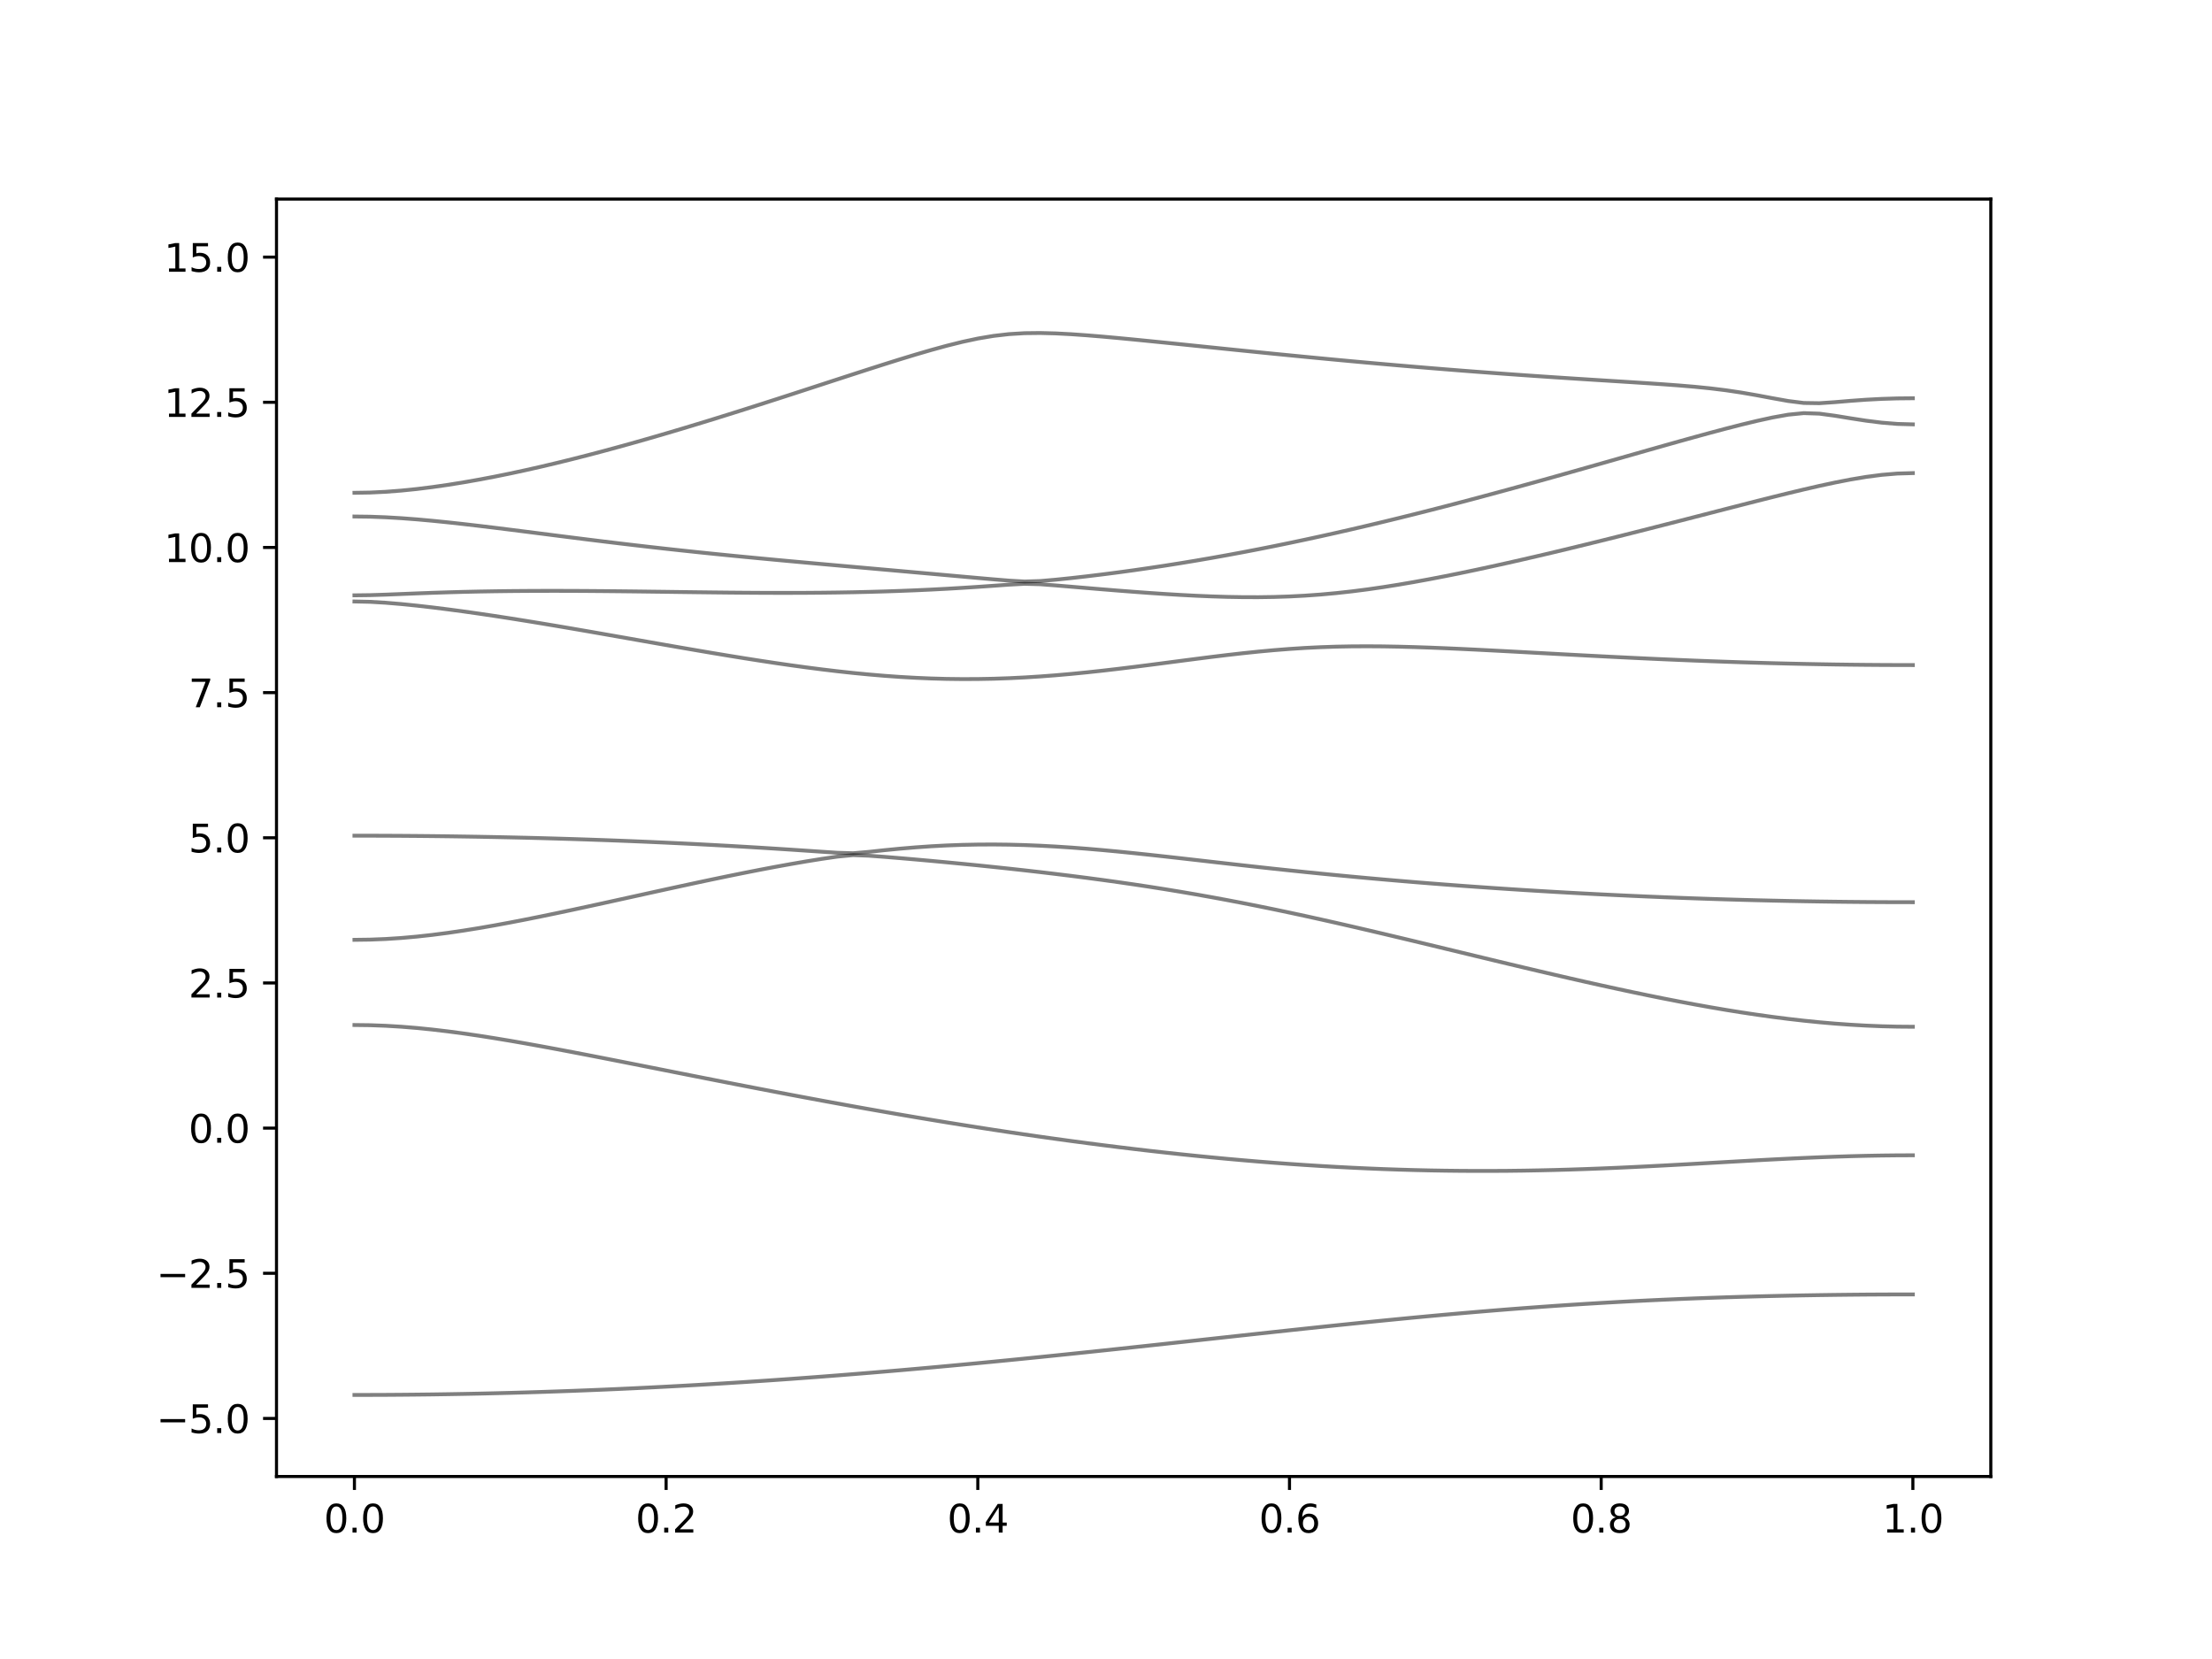<?xml version="1.0" encoding="utf-8" standalone="no"?>
<!DOCTYPE svg PUBLIC "-//W3C//DTD SVG 1.1//EN"
  "http://www.w3.org/Graphics/SVG/1.1/DTD/svg11.dtd">
<svg xmlns:xlink="http://www.w3.org/1999/xlink" width="576pt" height="432pt" viewBox="0 0 576 432" xmlns="http://www.w3.org/2000/svg" version="1.1">
 <defs>
  <style type="text/css">*{stroke-linejoin: round; stroke-linecap: butt}</style>
 </defs>
 <g id="figure_1">
  <g id="patch_1">
   <path d="M 0 432 
L 576 432 
L 576 0 
L 0 0 
z
" style="fill: #ffffff"/>
  </g>
  <g id="axes_1">
   <g id="patch_2">
    <path d="M 72 384.48 
L 518.4 384.48 
L 518.4 51.84 
L 72 51.84 
z
" style="fill: #ffffff"/>
   </g>
   <g id="matplotlib.axis_1">
    <g id="xtick_1">
     <g id="line2d_1">
      <defs>
       <path id="mbe14609910" d="M 0 0 
L 0 3.5 
" style="stroke: #000000; stroke-width: 0.8"/>
      </defs>
      <g>
       <use xlink:href="#mbe14609910" x="92.291" y="384.48" style="stroke: #000000; stroke-width: 0.8"/>
      </g>
     </g>
     <g id="text_1">
      <!-- 0.0 -->
      <g transform="translate(84.339 399.078) scale(0.1 -0.1)">
       <defs>
        <path id="DejaVuSans-30" d="M 2034 4250 
Q 1547 4250 1301 3770 
Q 1056 3291 1056 2328 
Q 1056 1369 1301 889 
Q 1547 409 2034 409 
Q 2525 409 2770 889 
Q 3016 1369 3016 2328 
Q 3016 3291 2770 3770 
Q 2525 4250 2034 4250 
z
M 2034 4750 
Q 2819 4750 3233 4129 
Q 3647 3509 3647 2328 
Q 3647 1150 3233 529 
Q 2819 -91 2034 -91 
Q 1250 -91 836 529 
Q 422 1150 422 2328 
Q 422 3509 836 4129 
Q 1250 4750 2034 4750 
z
" transform="scale(0.016)"/>
        <path id="DejaVuSans-2e" d="M 684 794 
L 1344 794 
L 1344 0 
L 684 0 
L 684 794 
z
" transform="scale(0.016)"/>
       </defs>
       <use xlink:href="#DejaVuSans-30"/>
       <use xlink:href="#DejaVuSans-2e" x="63.623"/>
       <use xlink:href="#DejaVuSans-30" x="95.41"/>
      </g>
     </g>
    </g>
    <g id="xtick_2">
     <g id="line2d_2">
      <g>
       <use xlink:href="#mbe14609910" x="173.455" y="384.48" style="stroke: #000000; stroke-width: 0.8"/>
      </g>
     </g>
     <g id="text_2">
      <!-- 0.2 -->
      <g transform="translate(165.503 399.078) scale(0.1 -0.1)">
       <defs>
        <path id="DejaVuSans-32" d="M 1228 531 
L 3431 531 
L 3431 0 
L 469 0 
L 469 531 
Q 828 903 1448 1529 
Q 2069 2156 2228 2338 
Q 2531 2678 2651 2914 
Q 2772 3150 2772 3378 
Q 2772 3750 2511 3984 
Q 2250 4219 1831 4219 
Q 1534 4219 1204 4116 
Q 875 4013 500 3803 
L 500 4441 
Q 881 4594 1212 4672 
Q 1544 4750 1819 4750 
Q 2544 4750 2975 4387 
Q 3406 4025 3406 3419 
Q 3406 3131 3298 2873 
Q 3191 2616 2906 2266 
Q 2828 2175 2409 1742 
Q 1991 1309 1228 531 
z
" transform="scale(0.016)"/>
       </defs>
       <use xlink:href="#DejaVuSans-30"/>
       <use xlink:href="#DejaVuSans-2e" x="63.623"/>
       <use xlink:href="#DejaVuSans-32" x="95.41"/>
      </g>
     </g>
    </g>
    <g id="xtick_3">
     <g id="line2d_3">
      <g>
       <use xlink:href="#mbe14609910" x="254.618" y="384.48" style="stroke: #000000; stroke-width: 0.8"/>
      </g>
     </g>
     <g id="text_3">
      <!-- 0.4 -->
      <g transform="translate(246.667 399.078) scale(0.1 -0.1)">
       <defs>
        <path id="DejaVuSans-34" d="M 2419 4116 
L 825 1625 
L 2419 1625 
L 2419 4116 
z
M 2253 4666 
L 3047 4666 
L 3047 1625 
L 3713 1625 
L 3713 1100 
L 3047 1100 
L 3047 0 
L 2419 0 
L 2419 1100 
L 313 1100 
L 313 1709 
L 2253 4666 
z
" transform="scale(0.016)"/>
       </defs>
       <use xlink:href="#DejaVuSans-30"/>
       <use xlink:href="#DejaVuSans-2e" x="63.623"/>
       <use xlink:href="#DejaVuSans-34" x="95.41"/>
      </g>
     </g>
    </g>
    <g id="xtick_4">
     <g id="line2d_4">
      <g>
       <use xlink:href="#mbe14609910" x="335.782" y="384.48" style="stroke: #000000; stroke-width: 0.8"/>
      </g>
     </g>
     <g id="text_4">
      <!-- 0.6 -->
      <g transform="translate(327.83 399.078) scale(0.1 -0.1)">
       <defs>
        <path id="DejaVuSans-36" d="M 2113 2584 
Q 1688 2584 1439 2293 
Q 1191 2003 1191 1497 
Q 1191 994 1439 701 
Q 1688 409 2113 409 
Q 2538 409 2786 701 
Q 3034 994 3034 1497 
Q 3034 2003 2786 2293 
Q 2538 2584 2113 2584 
z
M 3366 4563 
L 3366 3988 
Q 3128 4100 2886 4159 
Q 2644 4219 2406 4219 
Q 1781 4219 1451 3797 
Q 1122 3375 1075 2522 
Q 1259 2794 1537 2939 
Q 1816 3084 2150 3084 
Q 2853 3084 3261 2657 
Q 3669 2231 3669 1497 
Q 3669 778 3244 343 
Q 2819 -91 2113 -91 
Q 1303 -91 875 529 
Q 447 1150 447 2328 
Q 447 3434 972 4092 
Q 1497 4750 2381 4750 
Q 2619 4750 2861 4703 
Q 3103 4656 3366 4563 
z
" transform="scale(0.016)"/>
       </defs>
       <use xlink:href="#DejaVuSans-30"/>
       <use xlink:href="#DejaVuSans-2e" x="63.623"/>
       <use xlink:href="#DejaVuSans-36" x="95.41"/>
      </g>
     </g>
    </g>
    <g id="xtick_5">
     <g id="line2d_5">
      <g>
       <use xlink:href="#mbe14609910" x="416.945" y="384.48" style="stroke: #000000; stroke-width: 0.8"/>
      </g>
     </g>
     <g id="text_5">
      <!-- 0.8 -->
      <g transform="translate(408.994 399.078) scale(0.1 -0.1)">
       <defs>
        <path id="DejaVuSans-38" d="M 2034 2216 
Q 1584 2216 1326 1975 
Q 1069 1734 1069 1313 
Q 1069 891 1326 650 
Q 1584 409 2034 409 
Q 2484 409 2743 651 
Q 3003 894 3003 1313 
Q 3003 1734 2745 1975 
Q 2488 2216 2034 2216 
z
M 1403 2484 
Q 997 2584 770 2862 
Q 544 3141 544 3541 
Q 544 4100 942 4425 
Q 1341 4750 2034 4750 
Q 2731 4750 3128 4425 
Q 3525 4100 3525 3541 
Q 3525 3141 3298 2862 
Q 3072 2584 2669 2484 
Q 3125 2378 3379 2068 
Q 3634 1759 3634 1313 
Q 3634 634 3220 271 
Q 2806 -91 2034 -91 
Q 1263 -91 848 271 
Q 434 634 434 1313 
Q 434 1759 690 2068 
Q 947 2378 1403 2484 
z
M 1172 3481 
Q 1172 3119 1398 2916 
Q 1625 2713 2034 2713 
Q 2441 2713 2670 2916 
Q 2900 3119 2900 3481 
Q 2900 3844 2670 4047 
Q 2441 4250 2034 4250 
Q 1625 4250 1398 4047 
Q 1172 3844 1172 3481 
z
" transform="scale(0.016)"/>
       </defs>
       <use xlink:href="#DejaVuSans-30"/>
       <use xlink:href="#DejaVuSans-2e" x="63.623"/>
       <use xlink:href="#DejaVuSans-38" x="95.41"/>
      </g>
     </g>
    </g>
    <g id="xtick_6">
     <g id="line2d_6">
      <g>
       <use xlink:href="#mbe14609910" x="498.109" y="384.48" style="stroke: #000000; stroke-width: 0.8"/>
      </g>
     </g>
     <g id="text_6">
      <!-- 1.0 -->
      <g transform="translate(490.158 399.078) scale(0.1 -0.1)">
       <defs>
        <path id="DejaVuSans-31" d="M 794 531 
L 1825 531 
L 1825 4091 
L 703 3866 
L 703 4441 
L 1819 4666 
L 2450 4666 
L 2450 531 
L 3481 531 
L 3481 0 
L 794 0 
L 794 531 
z
" transform="scale(0.016)"/>
       </defs>
       <use xlink:href="#DejaVuSans-31"/>
       <use xlink:href="#DejaVuSans-2e" x="63.623"/>
       <use xlink:href="#DejaVuSans-30" x="95.41"/>
      </g>
     </g>
    </g>
   </g>
   <g id="matplotlib.axis_2">
    <g id="ytick_1">
     <g id="line2d_7">
      <defs>
       <path id="md0d2914bb3" d="M 0 0 
L -3.5 0 
" style="stroke: #000000; stroke-width: 0.8"/>
      </defs>
      <g>
       <use xlink:href="#md0d2914bb3" x="72" y="369.36" style="stroke: #000000; stroke-width: 0.8"/>
      </g>
     </g>
     <g id="text_7">
      <!-- −5.0 -->
      <g transform="translate(40.717 373.159) scale(0.1 -0.1)">
       <defs>
        <path id="DejaVuSans-2212" d="M 678 2272 
L 4684 2272 
L 4684 1741 
L 678 1741 
L 678 2272 
z
" transform="scale(0.016)"/>
        <path id="DejaVuSans-35" d="M 691 4666 
L 3169 4666 
L 3169 4134 
L 1269 4134 
L 1269 2991 
Q 1406 3038 1543 3061 
Q 1681 3084 1819 3084 
Q 2600 3084 3056 2656 
Q 3513 2228 3513 1497 
Q 3513 744 3044 326 
Q 2575 -91 1722 -91 
Q 1428 -91 1123 -41 
Q 819 9 494 109 
L 494 744 
Q 775 591 1075 516 
Q 1375 441 1709 441 
Q 2250 441 2565 725 
Q 2881 1009 2881 1497 
Q 2881 1984 2565 2268 
Q 2250 2553 1709 2553 
Q 1456 2553 1204 2497 
Q 953 2441 691 2322 
L 691 4666 
z
" transform="scale(0.016)"/>
       </defs>
       <use xlink:href="#DejaVuSans-2212"/>
       <use xlink:href="#DejaVuSans-35" x="83.789"/>
       <use xlink:href="#DejaVuSans-2e" x="147.412"/>
       <use xlink:href="#DejaVuSans-30" x="179.199"/>
      </g>
     </g>
    </g>
    <g id="ytick_2">
     <g id="line2d_8">
      <g>
       <use xlink:href="#md0d2914bb3" x="72" y="331.56" style="stroke: #000000; stroke-width: 0.8"/>
      </g>
     </g>
     <g id="text_8">
      <!-- −2.5 -->
      <g transform="translate(40.717 335.359) scale(0.1 -0.1)">
       <use xlink:href="#DejaVuSans-2212"/>
       <use xlink:href="#DejaVuSans-32" x="83.789"/>
       <use xlink:href="#DejaVuSans-2e" x="147.412"/>
       <use xlink:href="#DejaVuSans-35" x="179.199"/>
      </g>
     </g>
    </g>
    <g id="ytick_3">
     <g id="line2d_9">
      <g>
       <use xlink:href="#md0d2914bb3" x="72" y="293.76" style="stroke: #000000; stroke-width: 0.8"/>
      </g>
     </g>
     <g id="text_9">
      <!-- 0.0 -->
      <g transform="translate(49.097 297.559) scale(0.1 -0.1)">
       <use xlink:href="#DejaVuSans-30"/>
       <use xlink:href="#DejaVuSans-2e" x="63.623"/>
       <use xlink:href="#DejaVuSans-30" x="95.41"/>
      </g>
     </g>
    </g>
    <g id="ytick_4">
     <g id="line2d_10">
      <g>
       <use xlink:href="#md0d2914bb3" x="72" y="255.96" style="stroke: #000000; stroke-width: 0.8"/>
      </g>
     </g>
     <g id="text_10">
      <!-- 2.5 -->
      <g transform="translate(49.097 259.759) scale(0.1 -0.1)">
       <use xlink:href="#DejaVuSans-32"/>
       <use xlink:href="#DejaVuSans-2e" x="63.623"/>
       <use xlink:href="#DejaVuSans-35" x="95.41"/>
      </g>
     </g>
    </g>
    <g id="ytick_5">
     <g id="line2d_11">
      <g>
       <use xlink:href="#md0d2914bb3" x="72" y="218.16" style="stroke: #000000; stroke-width: 0.8"/>
      </g>
     </g>
     <g id="text_11">
      <!-- 5.0 -->
      <g transform="translate(49.097 221.959) scale(0.1 -0.1)">
       <use xlink:href="#DejaVuSans-35"/>
       <use xlink:href="#DejaVuSans-2e" x="63.623"/>
       <use xlink:href="#DejaVuSans-30" x="95.41"/>
      </g>
     </g>
    </g>
    <g id="ytick_6">
     <g id="line2d_12">
      <g>
       <use xlink:href="#md0d2914bb3" x="72" y="180.36" style="stroke: #000000; stroke-width: 0.8"/>
      </g>
     </g>
     <g id="text_12">
      <!-- 7.5 -->
      <g transform="translate(49.097 184.159) scale(0.1 -0.1)">
       <defs>
        <path id="DejaVuSans-37" d="M 525 4666 
L 3525 4666 
L 3525 4397 
L 1831 0 
L 1172 0 
L 2766 4134 
L 525 4134 
L 525 4666 
z
" transform="scale(0.016)"/>
       </defs>
       <use xlink:href="#DejaVuSans-37"/>
       <use xlink:href="#DejaVuSans-2e" x="63.623"/>
       <use xlink:href="#DejaVuSans-35" x="95.41"/>
      </g>
     </g>
    </g>
    <g id="ytick_7">
     <g id="line2d_13">
      <g>
       <use xlink:href="#md0d2914bb3" x="72" y="142.56" style="stroke: #000000; stroke-width: 0.8"/>
      </g>
     </g>
     <g id="text_13">
      <!-- 10.0 -->
      <g transform="translate(42.734 146.359) scale(0.1 -0.1)">
       <use xlink:href="#DejaVuSans-31"/>
       <use xlink:href="#DejaVuSans-30" x="63.623"/>
       <use xlink:href="#DejaVuSans-2e" x="127.246"/>
       <use xlink:href="#DejaVuSans-30" x="159.033"/>
      </g>
     </g>
    </g>
    <g id="ytick_8">
     <g id="line2d_14">
      <g>
       <use xlink:href="#md0d2914bb3" x="72" y="104.76" style="stroke: #000000; stroke-width: 0.8"/>
      </g>
     </g>
     <g id="text_14">
      <!-- 12.5 -->
      <g transform="translate(42.734 108.559) scale(0.1 -0.1)">
       <use xlink:href="#DejaVuSans-31"/>
       <use xlink:href="#DejaVuSans-32" x="63.623"/>
       <use xlink:href="#DejaVuSans-2e" x="127.246"/>
       <use xlink:href="#DejaVuSans-35" x="159.033"/>
      </g>
     </g>
    </g>
    <g id="ytick_9">
     <g id="line2d_15">
      <g>
       <use xlink:href="#md0d2914bb3" x="72" y="66.96" style="stroke: #000000; stroke-width: 0.8"/>
      </g>
     </g>
     <g id="text_15">
      <!-- 15.0 -->
      <g transform="translate(42.734 70.759) scale(0.1 -0.1)">
       <use xlink:href="#DejaVuSans-31"/>
       <use xlink:href="#DejaVuSans-35" x="63.623"/>
       <use xlink:href="#DejaVuSans-2e" x="127.246"/>
       <use xlink:href="#DejaVuSans-30" x="159.033"/>
      </g>
     </g>
    </g>
   </g>
   <g id="line2d_16">
    <path d="M 92.291 363.241 
L 96.349 363.235 
L 100.407 363.22 
L 104.465 363.191 
L 108.524 363.153 
L 112.582 363.105 
L 116.64 363.044 
L 120.698 362.973 
L 124.756 362.892 
L 128.815 362.799 
L 132.873 362.697 
L 136.931 362.582 
L 140.989 362.458 
L 145.047 362.322 
L 149.105 362.176 
L 153.164 362.019 
L 157.222 361.853 
L 161.28 361.676 
L 165.338 361.489 
L 169.396 361.29 
L 173.455 361.082 
L 177.513 360.864 
L 181.571 360.636 
L 185.629 360.397 
L 189.687 360.149 
L 193.745 359.892 
L 197.804 359.624 
L 201.862 359.348 
L 205.92 359.062 
L 209.978 358.765 
L 214.036 358.462 
L 218.095 358.149 
L 222.153 357.826 
L 226.211 357.497 
L 230.269 357.158 
L 234.327 356.812 
L 238.385 356.457 
L 242.444 356.094 
L 246.502 355.725 
L 250.56 355.347 
L 254.618 354.963 
L 258.676 354.573 
L 262.735 354.176 
L 266.793 353.773 
L 270.851 353.365 
L 274.909 352.95 
L 278.967 352.531 
L 283.025 352.108 
L 287.084 351.68 
L 291.142 351.249 
L 295.2 350.814 
L 299.258 350.377 
L 303.316 349.937 
L 307.375 349.495 
L 311.433 349.052 
L 315.491 348.609 
L 319.549 348.165 
L 323.607 347.722 
L 327.665 347.28 
L 331.724 346.84 
L 335.782 346.403 
L 339.84 345.969 
L 343.898 345.54 
L 347.956 345.114 
L 352.015 344.695 
L 356.073 344.28 
L 360.131 343.874 
L 364.189 343.476 
L 368.247 343.084 
L 372.305 342.703 
L 376.364 342.333 
L 380.422 341.972 
L 384.48 341.622 
L 388.538 341.284 
L 392.596 340.957 
L 396.655 340.644 
L 400.713 340.345 
L 404.771 340.057 
L 408.829 339.784 
L 412.887 339.525 
L 416.945 339.28 
L 421.004 339.049 
L 425.062 338.831 
L 429.12 338.627 
L 433.178 338.438 
L 437.236 338.263 
L 441.295 338.099 
L 445.353 337.95 
L 449.411 337.812 
L 453.469 337.688 
L 457.527 337.576 
L 461.585 337.476 
L 465.644 337.387 
L 469.702 337.31 
L 473.76 337.244 
L 477.818 337.188 
L 481.876 337.142 
L 485.935 337.106 
L 489.993 337.082 
L 494.051 337.067 
L 498.109 337.062 
" clip-path="url(#p29399e9407)" style="fill: none; stroke: #000000; stroke-opacity: 0.5; stroke-linecap: square"/>
   </g>
   <g id="line2d_17">
    <path d="M 92.291 266.911 
L 96.349 266.961 
L 100.407 267.109 
L 104.465 267.353 
L 108.524 267.683 
L 112.582 268.092 
L 116.64 268.573 
L 120.698 269.114 
L 124.756 269.707 
L 128.815 270.347 
L 132.873 271.021 
L 136.931 271.727 
L 140.989 272.459 
L 145.047 273.21 
L 149.105 273.979 
L 153.164 274.759 
L 157.222 275.549 
L 161.28 276.346 
L 165.338 277.148 
L 169.396 277.952 
L 173.455 278.756 
L 177.513 279.562 
L 181.571 280.364 
L 185.629 281.164 
L 189.687 281.96 
L 193.745 282.75 
L 197.804 283.534 
L 201.862 284.313 
L 205.92 285.084 
L 209.978 285.846 
L 214.036 286.601 
L 218.095 287.345 
L 222.153 288.081 
L 226.211 288.805 
L 230.269 289.52 
L 234.327 290.223 
L 238.385 290.916 
L 242.444 291.595 
L 246.502 292.263 
L 250.56 292.918 
L 254.618 293.56 
L 258.676 294.189 
L 262.735 294.805 
L 266.793 295.405 
L 270.851 295.992 
L 274.909 296.563 
L 278.967 297.12 
L 283.025 297.661 
L 287.084 298.186 
L 291.142 298.694 
L 295.2 299.185 
L 299.258 299.66 
L 303.316 300.116 
L 307.375 300.555 
L 311.433 300.975 
L 315.491 301.376 
L 319.549 301.758 
L 323.607 302.12 
L 327.665 302.463 
L 331.724 302.784 
L 335.782 303.085 
L 339.84 303.363 
L 343.898 303.62 
L 347.956 303.854 
L 352.015 304.067 
L 356.073 304.255 
L 360.131 304.421 
L 364.189 304.562 
L 368.247 304.68 
L 372.305 304.773 
L 376.364 304.843 
L 380.422 304.888 
L 384.48 304.909 
L 388.538 304.906 
L 392.596 304.881 
L 396.655 304.831 
L 400.713 304.758 
L 404.771 304.665 
L 408.829 304.55 
L 412.887 304.415 
L 416.945 304.262 
L 421.004 304.093 
L 425.062 303.907 
L 429.12 303.707 
L 433.178 303.497 
L 437.236 303.278 
L 441.295 303.053 
L 445.353 302.821 
L 449.411 302.592 
L 453.469 302.362 
L 457.527 302.136 
L 461.585 301.92 
L 465.644 301.716 
L 469.702 301.526 
L 473.76 301.352 
L 477.818 301.201 
L 481.876 301.072 
L 485.935 300.969 
L 489.993 300.895 
L 494.051 300.85 
L 498.109 300.835 
" clip-path="url(#p29399e9407)" style="fill: none; stroke: #000000; stroke-opacity: 0.5; stroke-linecap: square"/>
   </g>
   <g id="line2d_18">
    <path d="M 92.291 244.729 
L 96.349 244.674 
L 100.407 244.513 
L 104.465 244.25 
L 108.524 243.888 
L 112.582 243.441 
L 116.64 242.914 
L 120.698 242.32 
L 124.756 241.666 
L 128.815 240.961 
L 132.873 240.211 
L 136.931 239.426 
L 140.989 238.611 
L 145.047 237.771 
L 149.105 236.912 
L 153.164 236.038 
L 157.222 235.153 
L 161.28 234.261 
L 165.338 233.366 
L 169.396 232.471 
L 173.455 231.581 
L 177.513 230.698 
L 181.571 229.824 
L 185.629 228.963 
L 189.687 228.121 
L 193.745 227.299 
L 197.804 226.502 
L 201.862 225.732 
L 205.92 224.996 
L 209.978 224.297 
L 214.036 223.644 
L 218.095 223.054 
L 222.153 222.67 
L 226.211 222.82 
L 230.269 223.122 
L 234.327 223.455 
L 238.385 223.804 
L 242.444 224.167 
L 246.502 224.544 
L 250.56 224.934 
L 254.618 225.336 
L 258.676 225.755 
L 262.735 226.186 
L 266.793 226.633 
L 270.851 227.097 
L 274.909 227.58 
L 278.967 228.08 
L 283.025 228.6 
L 287.084 229.14 
L 291.142 229.704 
L 295.2 230.292 
L 299.258 230.906 
L 303.316 231.544 
L 307.375 232.211 
L 311.433 232.905 
L 315.491 233.628 
L 319.549 234.378 
L 323.607 235.155 
L 327.665 235.958 
L 331.724 236.786 
L 335.782 237.639 
L 339.84 238.513 
L 343.898 239.408 
L 347.956 240.32 
L 352.015 241.248 
L 356.073 242.19 
L 360.131 243.144 
L 364.189 244.107 
L 368.247 245.077 
L 372.305 246.053 
L 376.364 247.033 
L 380.422 248.013 
L 384.48 248.993 
L 388.538 249.971 
L 392.596 250.945 
L 396.655 251.911 
L 400.713 252.869 
L 404.771 253.817 
L 408.829 254.755 
L 412.887 255.677 
L 416.945 256.583 
L 421.004 257.47 
L 425.062 258.338 
L 429.12 259.182 
L 433.178 260.002 
L 437.236 260.792 
L 441.295 261.553 
L 445.353 262.282 
L 449.411 262.973 
L 453.469 263.624 
L 457.527 264.235 
L 461.585 264.801 
L 465.644 265.316 
L 469.702 265.782 
L 473.76 266.192 
L 477.818 266.544 
L 481.876 266.836 
L 485.935 267.067 
L 489.993 267.232 
L 494.051 267.332 
L 498.109 267.367 
" clip-path="url(#p29399e9407)" style="fill: none; stroke: #000000; stroke-opacity: 0.5; stroke-linecap: square"/>
   </g>
   <g id="line2d_19">
    <path d="M 92.291 217.611 
L 96.349 217.614 
L 100.407 217.628 
L 104.465 217.65 
L 108.524 217.681 
L 112.582 217.72 
L 116.64 217.768 
L 120.698 217.826 
L 124.756 217.892 
L 128.815 217.968 
L 132.873 218.053 
L 136.931 218.146 
L 140.989 218.249 
L 145.047 218.363 
L 149.105 218.484 
L 153.164 218.617 
L 157.222 218.759 
L 161.28 218.91 
L 165.338 219.072 
L 169.396 219.243 
L 173.455 219.426 
L 177.513 219.618 
L 181.571 219.819 
L 185.629 220.032 
L 189.687 220.254 
L 193.745 220.487 
L 197.804 220.73 
L 201.862 220.984 
L 205.92 221.246 
L 209.978 221.518 
L 214.036 221.793 
L 218.095 222.061 
L 222.153 222.18 
L 226.211 221.828 
L 230.269 221.39 
L 234.327 220.992 
L 238.385 220.65 
L 242.444 220.369 
L 246.502 220.153 
L 250.56 220.003 
L 254.618 219.92 
L 258.676 219.9 
L 262.735 219.946 
L 266.793 220.053 
L 270.851 220.218 
L 274.909 220.436 
L 278.967 220.702 
L 283.025 221.013 
L 287.084 221.362 
L 291.142 221.743 
L 295.2 222.152 
L 299.258 222.581 
L 303.316 223.026 
L 307.375 223.481 
L 311.433 223.942 
L 315.491 224.406 
L 319.549 224.867 
L 323.607 225.325 
L 327.665 225.776 
L 331.724 226.219 
L 335.782 226.651 
L 339.84 227.073 
L 343.898 227.483 
L 347.956 227.882 
L 352.015 228.268 
L 356.073 228.643 
L 360.131 229.004 
L 364.189 229.355 
L 368.247 229.694 
L 372.305 230.02 
L 376.364 230.336 
L 380.422 230.642 
L 384.48 230.935 
L 388.538 231.216 
L 392.596 231.488 
L 396.655 231.75 
L 400.713 231.999 
L 404.771 232.24 
L 408.829 232.468 
L 412.887 232.687 
L 416.945 232.896 
L 421.004 233.094 
L 425.062 233.283 
L 429.12 233.461 
L 433.178 233.629 
L 437.236 233.787 
L 441.295 233.933 
L 445.353 234.071 
L 449.411 234.198 
L 453.469 234.316 
L 457.527 234.422 
L 461.585 234.518 
L 465.644 234.606 
L 469.702 234.682 
L 473.76 234.748 
L 477.818 234.804 
L 481.876 234.849 
L 485.935 234.886 
L 489.993 234.911 
L 494.051 234.927 
L 498.109 234.931 
" clip-path="url(#p29399e9407)" style="fill: none; stroke: #000000; stroke-opacity: 0.5; stroke-linecap: square"/>
   </g>
   <g id="line2d_20">
    <path d="M 92.291 156.623 
L 96.349 156.712 
L 100.407 156.951 
L 104.465 157.293 
L 108.524 157.704 
L 112.582 158.168 
L 116.64 158.676 
L 120.698 159.219 
L 124.756 159.794 
L 128.815 160.397 
L 132.873 161.023 
L 136.931 161.67 
L 140.989 162.334 
L 145.047 163.013 
L 149.105 163.704 
L 153.164 164.405 
L 157.222 165.113 
L 161.28 165.825 
L 165.338 166.54 
L 169.396 167.254 
L 173.455 167.966 
L 177.513 168.672 
L 181.571 169.372 
L 185.629 170.06 
L 189.687 170.735 
L 193.745 171.392 
L 197.804 172.03 
L 201.862 172.644 
L 205.92 173.232 
L 209.978 173.789 
L 214.036 174.312 
L 218.095 174.796 
L 222.153 175.237 
L 226.211 175.63 
L 230.269 175.975 
L 234.327 176.266 
L 238.385 176.498 
L 242.444 176.672 
L 246.502 176.784 
L 250.56 176.833 
L 254.618 176.817 
L 258.676 176.74 
L 262.735 176.601 
L 266.793 176.402 
L 270.851 176.146 
L 274.909 175.838 
L 278.967 175.481 
L 283.025 175.08 
L 287.084 174.642 
L 291.142 174.171 
L 295.2 173.675 
L 299.258 173.16 
L 303.316 172.632 
L 307.375 172.101 
L 311.433 171.574 
L 315.491 171.058 
L 319.549 170.565 
L 323.607 170.101 
L 327.665 169.678 
L 331.724 169.303 
L 335.782 168.982 
L 339.84 168.721 
L 343.898 168.523 
L 347.956 168.386 
L 352.015 168.311 
L 356.073 168.29 
L 360.131 168.318 
L 364.189 168.391 
L 368.247 168.498 
L 372.305 168.636 
L 376.364 168.798 
L 380.422 168.978 
L 384.48 169.173 
L 388.538 169.38 
L 392.596 169.593 
L 396.655 169.811 
L 400.713 170.032 
L 404.771 170.251 
L 408.829 170.47 
L 412.887 170.685 
L 416.945 170.896 
L 421.004 171.102 
L 425.062 171.3 
L 429.12 171.492 
L 433.178 171.675 
L 437.236 171.85 
L 441.295 172.017 
L 445.353 172.173 
L 449.411 172.318 
L 453.469 172.454 
L 457.527 172.578 
L 461.585 172.691 
L 465.644 172.792 
L 469.702 172.883 
L 473.76 172.962 
L 477.818 173.03 
L 481.876 173.084 
L 485.935 173.127 
L 489.993 173.157 
L 494.051 173.176 
L 498.109 173.183 
" clip-path="url(#p29399e9407)" style="fill: none; stroke: #000000; stroke-opacity: 0.5; stroke-linecap: square"/>
   </g>
   <g id="line2d_21">
    <path d="M 92.291 155.023 
L 96.349 154.972 
L 100.407 154.842 
L 104.465 154.68 
L 108.524 154.517 
L 112.582 154.367 
L 116.64 154.236 
L 120.698 154.124 
L 124.756 154.033 
L 128.815 153.964 
L 132.873 153.912 
L 136.931 153.879 
L 140.989 153.861 
L 145.047 153.859 
L 149.105 153.868 
L 153.164 153.891 
L 157.222 153.923 
L 161.28 153.962 
L 165.338 154.007 
L 169.396 154.059 
L 173.455 154.11 
L 177.513 154.165 
L 181.571 154.216 
L 185.629 154.264 
L 189.687 154.308 
L 193.745 154.343 
L 197.804 154.369 
L 201.862 154.384 
L 205.92 154.384 
L 209.978 154.369 
L 214.036 154.337 
L 218.095 154.287 
L 222.153 154.218 
L 226.211 154.125 
L 230.269 154.012 
L 234.327 153.874 
L 238.385 153.714 
L 242.444 153.527 
L 246.502 153.315 
L 250.56 153.077 
L 254.618 152.816 
L 258.676 152.533 
L 262.735 152.243 
L 266.793 152.024 
L 270.851 152.134 
L 274.909 152.441 
L 278.967 152.781 
L 283.025 153.123 
L 287.084 153.462 
L 291.142 153.79 
L 295.2 154.103 
L 299.258 154.399 
L 303.316 154.671 
L 307.375 154.916 
L 311.433 155.129 
L 315.491 155.3 
L 319.549 155.426 
L 323.607 155.497 
L 327.665 155.507 
L 331.724 155.448 
L 335.782 155.315 
L 339.84 155.104 
L 343.898 154.813 
L 347.956 154.441 
L 352.015 153.994 
L 356.073 153.474 
L 360.131 152.888 
L 364.189 152.244 
L 368.247 151.547 
L 372.305 150.805 
L 376.364 150.023 
L 380.422 149.205 
L 384.48 148.357 
L 388.538 147.48 
L 392.596 146.58 
L 396.655 145.66 
L 400.713 144.719 
L 404.771 143.762 
L 408.829 142.788 
L 412.887 141.802 
L 416.945 140.803 
L 421.004 139.793 
L 425.062 138.774 
L 429.12 137.746 
L 433.178 136.71 
L 437.236 135.67 
L 441.295 134.625 
L 445.353 133.579 
L 449.411 132.532 
L 453.469 131.491 
L 457.527 130.455 
L 461.585 129.434 
L 465.644 128.432 
L 469.702 127.46 
L 473.76 126.527 
L 477.818 125.654 
L 481.876 124.862 
L 485.935 124.183 
L 489.993 123.652 
L 494.051 123.312 
L 498.109 123.194 
" clip-path="url(#p29399e9407)" style="fill: none; stroke: #000000; stroke-opacity: 0.5; stroke-linecap: square"/>
   </g>
   <g id="line2d_22">
    <path d="M 92.291 134.495 
L 96.349 134.546 
L 100.407 134.696 
L 104.465 134.933 
L 108.524 135.242 
L 112.582 135.609 
L 116.64 136.019 
L 120.698 136.465 
L 124.756 136.937 
L 128.815 137.428 
L 132.873 137.933 
L 136.931 138.446 
L 140.989 138.963 
L 145.047 139.482 
L 149.105 139.996 
L 153.164 140.505 
L 157.222 141.006 
L 161.28 141.497 
L 165.338 141.976 
L 169.396 142.445 
L 173.455 142.9 
L 177.513 143.343 
L 181.571 143.774 
L 185.629 144.193 
L 189.687 144.601 
L 193.745 144.999 
L 197.804 145.387 
L 201.862 145.77 
L 205.92 146.145 
L 209.978 146.514 
L 214.036 146.88 
L 218.095 147.244 
L 222.153 147.606 
L 226.211 147.965 
L 230.269 148.327 
L 234.327 148.687 
L 238.385 149.05 
L 242.444 149.412 
L 246.502 149.775 
L 250.56 150.14 
L 254.618 150.501 
L 258.676 150.856 
L 262.735 151.192 
L 266.793 151.428 
L 270.851 151.302 
L 274.909 150.949 
L 278.967 150.528 
L 283.025 150.067 
L 287.084 149.574 
L 291.142 149.05 
L 295.2 148.495 
L 299.258 147.909 
L 303.316 147.296 
L 307.375 146.653 
L 311.433 145.982 
L 315.491 145.283 
L 319.549 144.556 
L 323.607 143.803 
L 327.665 143.023 
L 331.724 142.217 
L 335.782 141.385 
L 339.84 140.529 
L 343.898 139.649 
L 347.956 138.745 
L 352.015 137.82 
L 356.073 136.872 
L 360.131 135.904 
L 364.189 134.915 
L 368.247 133.908 
L 372.305 132.882 
L 376.364 131.84 
L 380.422 130.78 
L 384.48 129.705 
L 388.538 128.616 
L 392.596 127.516 
L 396.655 126.401 
L 400.713 125.278 
L 404.771 124.144 
L 408.829 123.001 
L 412.887 121.852 
L 416.945 120.698 
L 421.004 119.541 
L 425.062 118.385 
L 429.12 117.228 
L 433.178 116.077 
L 437.236 114.934 
L 441.295 113.806 
L 445.353 112.696 
L 449.411 111.617 
L 453.469 110.577 
L 457.527 109.597 
L 461.585 108.709 
L 465.644 107.982 
L 469.702 107.578 
L 473.76 107.714 
L 477.818 108.26 
L 481.876 108.923 
L 485.935 109.549 
L 489.993 110.057 
L 494.051 110.389 
L 498.109 110.504 
" clip-path="url(#p29399e9407)" style="fill: none; stroke: #000000; stroke-opacity: 0.5; stroke-linecap: square"/>
   </g>
   <g id="line2d_23">
    <path d="M 92.291 128.325 
L 96.349 128.258 
L 100.407 128.063 
L 104.465 127.751 
L 108.524 127.339 
L 112.582 126.835 
L 116.64 126.253 
L 120.698 125.6 
L 124.756 124.886 
L 128.815 124.114 
L 132.873 123.288 
L 136.931 122.414 
L 140.989 121.496 
L 145.047 120.535 
L 149.105 119.535 
L 153.164 118.5 
L 157.222 117.429 
L 161.28 116.328 
L 165.338 115.199 
L 169.396 114.042 
L 173.455 112.861 
L 177.513 111.656 
L 181.571 110.43 
L 185.629 109.186 
L 189.687 107.923 
L 193.745 106.645 
L 197.804 105.354 
L 201.862 104.051 
L 205.92 102.738 
L 209.978 101.418 
L 214.036 100.095 
L 218.095 98.772 
L 222.153 97.453 
L 226.211 96.142 
L 230.269 94.846 
L 234.327 93.573 
L 238.385 92.337 
L 242.444 91.152 
L 246.502 90.039 
L 250.56 89.028 
L 254.618 88.158 
L 258.676 87.472 
L 262.735 87.003 
L 266.793 86.758 
L 270.851 86.711 
L 274.909 86.817 
L 278.967 87.03 
L 283.025 87.318 
L 287.084 87.652 
L 291.142 88.019 
L 295.2 88.408 
L 299.258 88.81 
L 303.316 89.221 
L 307.375 89.635 
L 311.433 90.054 
L 315.491 90.472 
L 319.549 90.889 
L 323.607 91.303 
L 327.665 91.713 
L 331.724 92.12 
L 335.782 92.52 
L 339.84 92.917 
L 343.898 93.307 
L 347.956 93.691 
L 352.015 94.067 
L 356.073 94.436 
L 360.131 94.797 
L 364.189 95.151 
L 368.247 95.497 
L 372.305 95.836 
L 376.364 96.166 
L 380.422 96.488 
L 384.48 96.801 
L 388.538 97.105 
L 392.596 97.401 
L 396.655 97.69 
L 400.713 97.97 
L 404.771 98.243 
L 408.829 98.509 
L 412.887 98.769 
L 416.945 99.026 
L 421.004 99.281 
L 425.062 99.536 
L 429.12 99.798 
L 433.178 100.073 
L 437.236 100.374 
L 441.295 100.715 
L 445.353 101.124 
L 449.411 101.623 
L 453.469 102.229 
L 457.527 102.934 
L 461.585 103.694 
L 465.644 104.421 
L 469.702 104.931 
L 473.76 104.993 
L 477.818 104.719 
L 481.876 104.377 
L 485.935 104.083 
L 489.993 103.871 
L 494.051 103.745 
L 498.109 103.703 
" clip-path="url(#p29399e9407)" style="fill: none; stroke: #000000; stroke-opacity: 0.5; stroke-linecap: square"/>
   </g>
   <g id="patch_3">
    <path d="M 72 384.48 
L 72 51.84 
" style="fill: none; stroke: #000000; stroke-width: 0.8; stroke-linejoin: miter; stroke-linecap: square"/>
   </g>
   <g id="patch_4">
    <path d="M 518.4 384.48 
L 518.4 51.84 
" style="fill: none; stroke: #000000; stroke-width: 0.8; stroke-linejoin: miter; stroke-linecap: square"/>
   </g>
   <g id="patch_5">
    <path d="M 72 384.48 
L 518.4 384.48 
" style="fill: none; stroke: #000000; stroke-width: 0.8; stroke-linejoin: miter; stroke-linecap: square"/>
   </g>
   <g id="patch_6">
    <path d="M 72 51.84 
L 518.4 51.84 
" style="fill: none; stroke: #000000; stroke-width: 0.8; stroke-linejoin: miter; stroke-linecap: square"/>
   </g>
  </g>
 </g>
 <defs>
  <clipPath id="p29399e9407">
   <rect x="72" y="51.84" width="446.4" height="332.64"/>
  </clipPath>
 </defs>
</svg>
